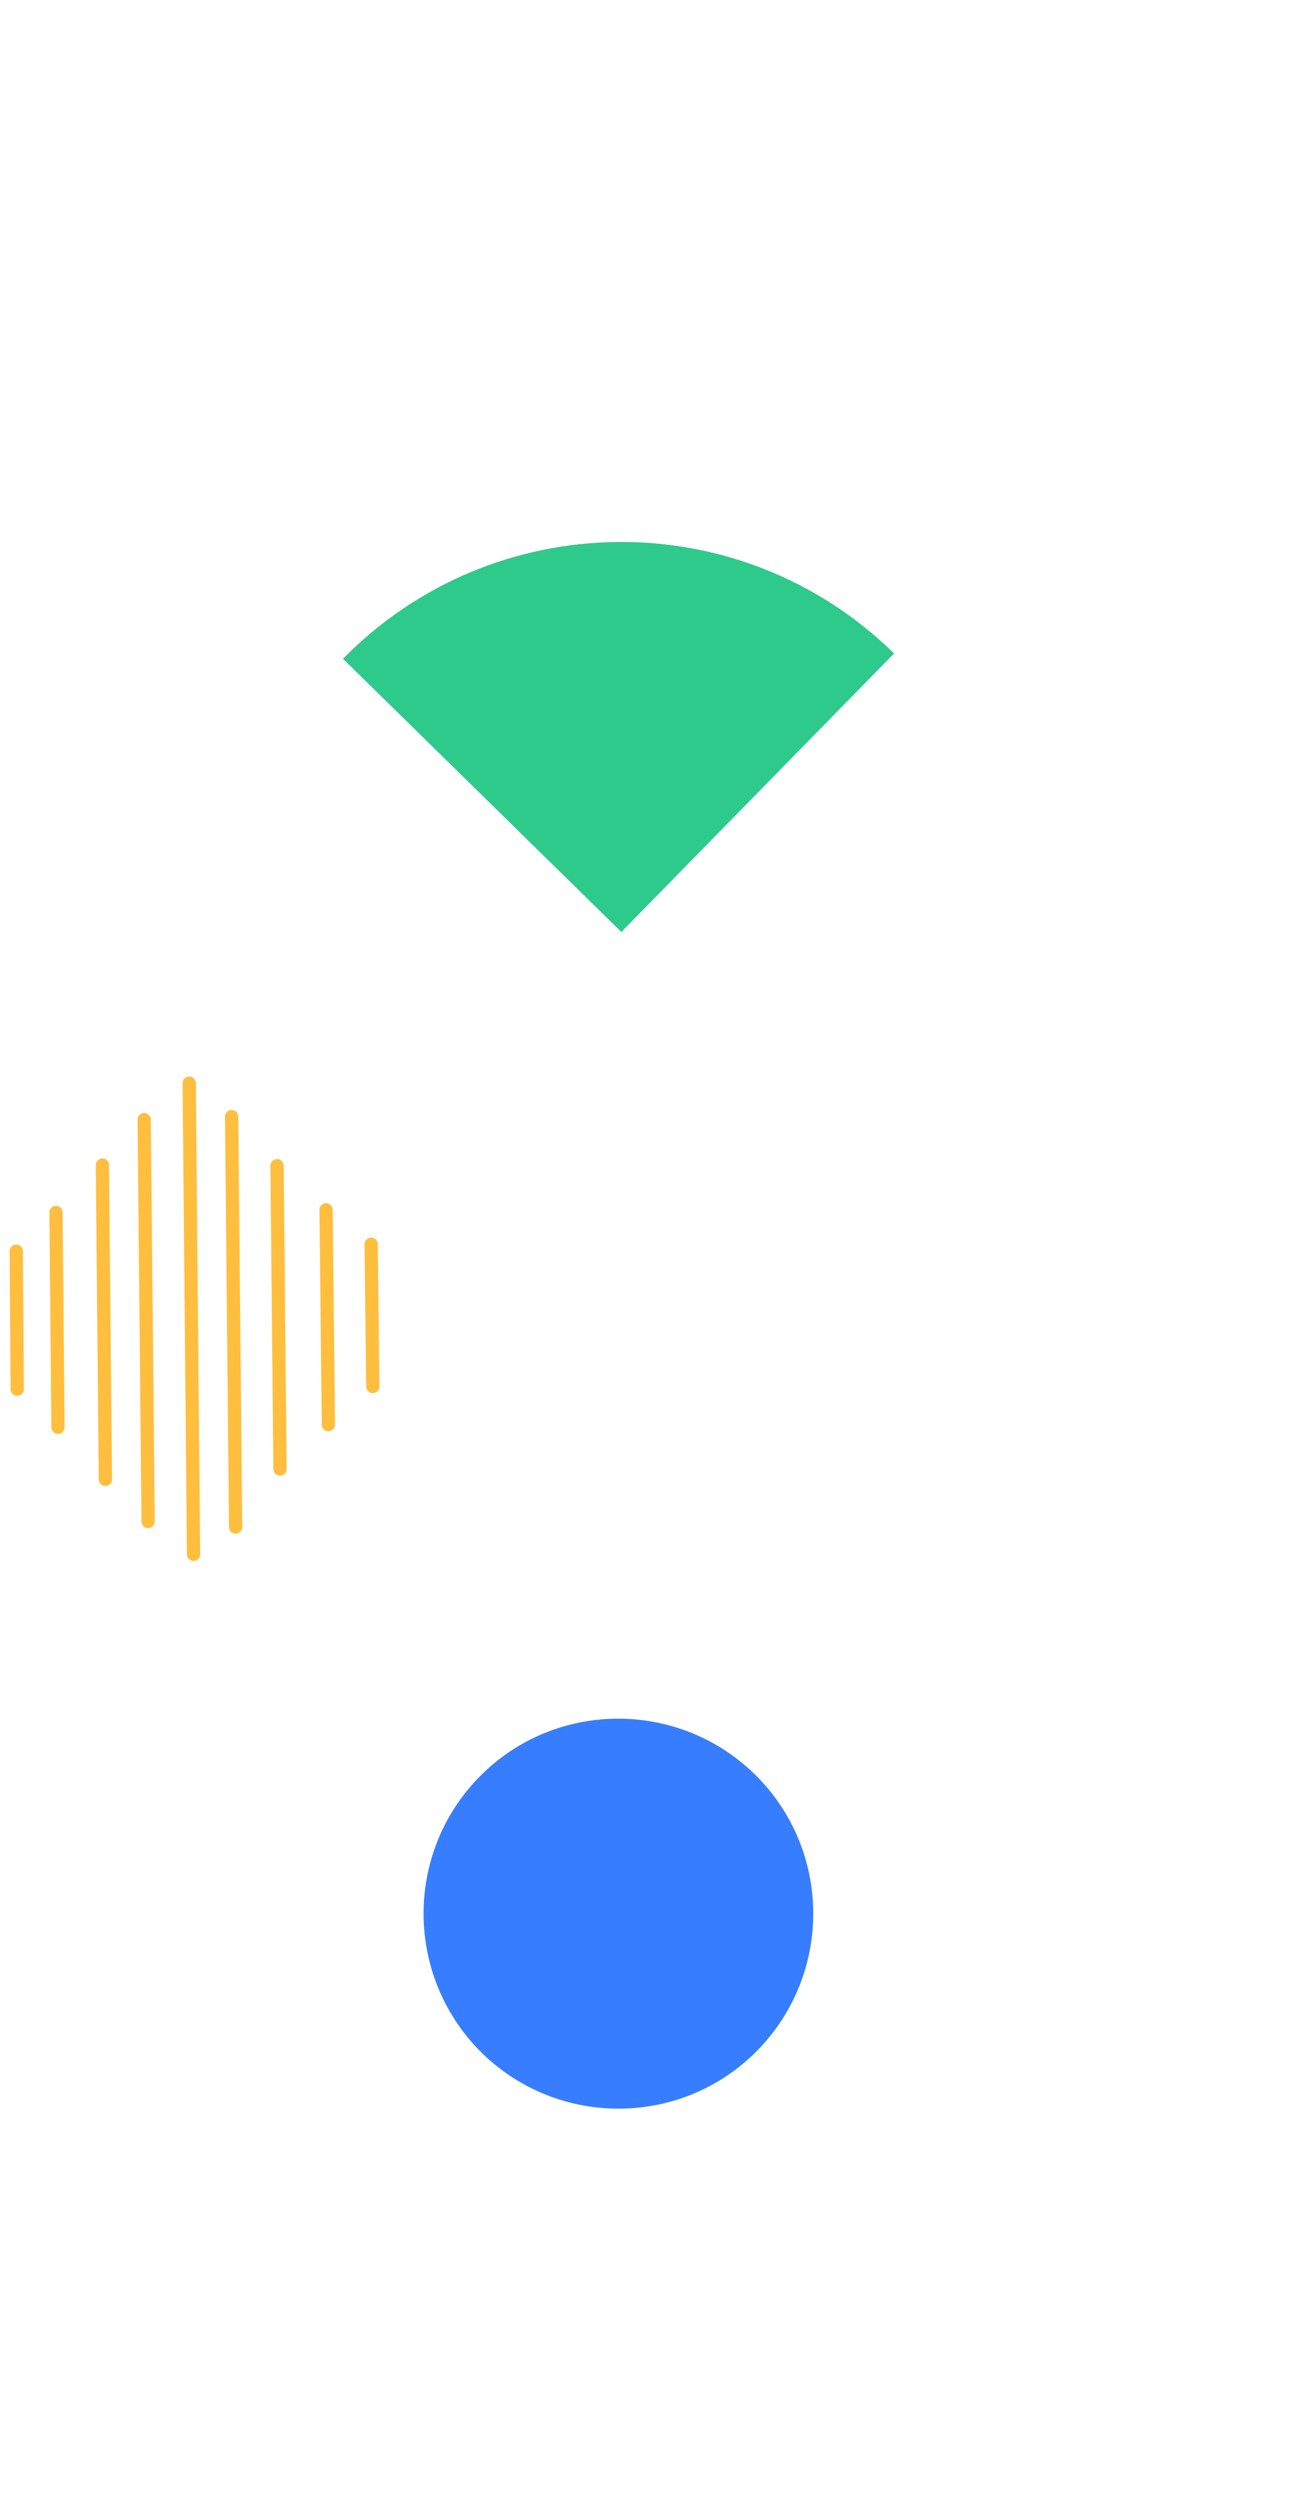 <?xml version="1.0" encoding="utf-8"?>
<!-- Generator: Adobe Illustrator 22.0.0, SVG Export Plug-In . SVG Version: 6.00 Build 0)  -->
<svg version="1.1" id="Layer_1" xmlns="http://www.w3.org/2000/svg" xmlns:xlink="http://www.w3.org/1999/xlink" x="0px" y="0px"
	 viewBox="0 0 392 754" style="enable-background:new 0 0 392 754;" xml:space="preserve">
<style type="text/css">
	.st0{fill:none;}
	.st1{fill:#377DFF;}
	.st2{fill:#2DCA8C;}
	.st3{fill:none;stroke:#FFBE3D;stroke-width:4;stroke-linecap:round;}
</style>
<path class="st0" d="M-125.2,350.6l-5.7-5.6c-1.6-1.5-2.4-3.4-2.4-5.6c0-2.2,0.7-4.1,2.3-5.7L132.3,65.2c1.5-1.6,3.4-2.4,5.6-2.4
	c2.2,0,4.1,0.7,5.7,2.3l526.9,516.8c1.6,1.5,2.4,3.4,2.4,5.6c0,2.2-0.7,4.1-2.3,5.7L407.3,861.6c-1.5,1.6-3.4,2.4-5.6,2.4
	c-2.2,0-4.1-0.7-5.7-2.3L-125.2,350.6z"/>
<path class="st1" d="M144.6,536c22.7-23.2,60-23.5,83.2-0.8l0,0c23.2,22.8,23.5,60,0.8,83.2l0,0c-22.7,23.2-60,23.5-83.2,0.8l0,0
	C122.3,596.4,121.9,559.2,144.6,536L144.6,536z"/>
<path class="st2" d="M103.5,198.7c45.5-46.3,119.9-47.1,166.3-1.6l-82.3,84L103.5,198.7z"/>
<path class="st3" d="M58.4,468.8l-1.3-142.1"/>
<path class="st3" d="M30.9,351.4l0.9,94.8"/>
<path class="st3" d="M5.2,419l-0.3-41.6"/>
<path class="st3" d="M17.5,430.5l-0.6-64.8"/>
<path class="st3" d="M84.5,443.1l-0.9-91.5"/>
<path class="st3" d="M71.1,460.6l-1.2-123.8"/>
<path class="st3" d="M44.7,458.9l-1.2-121.2"/>
<path class="st3" d="M112.5,418.2l-0.5-42.9"/>
<path class="st3" d="M99.1,429.7l-0.7-64.8"/>
</svg>
